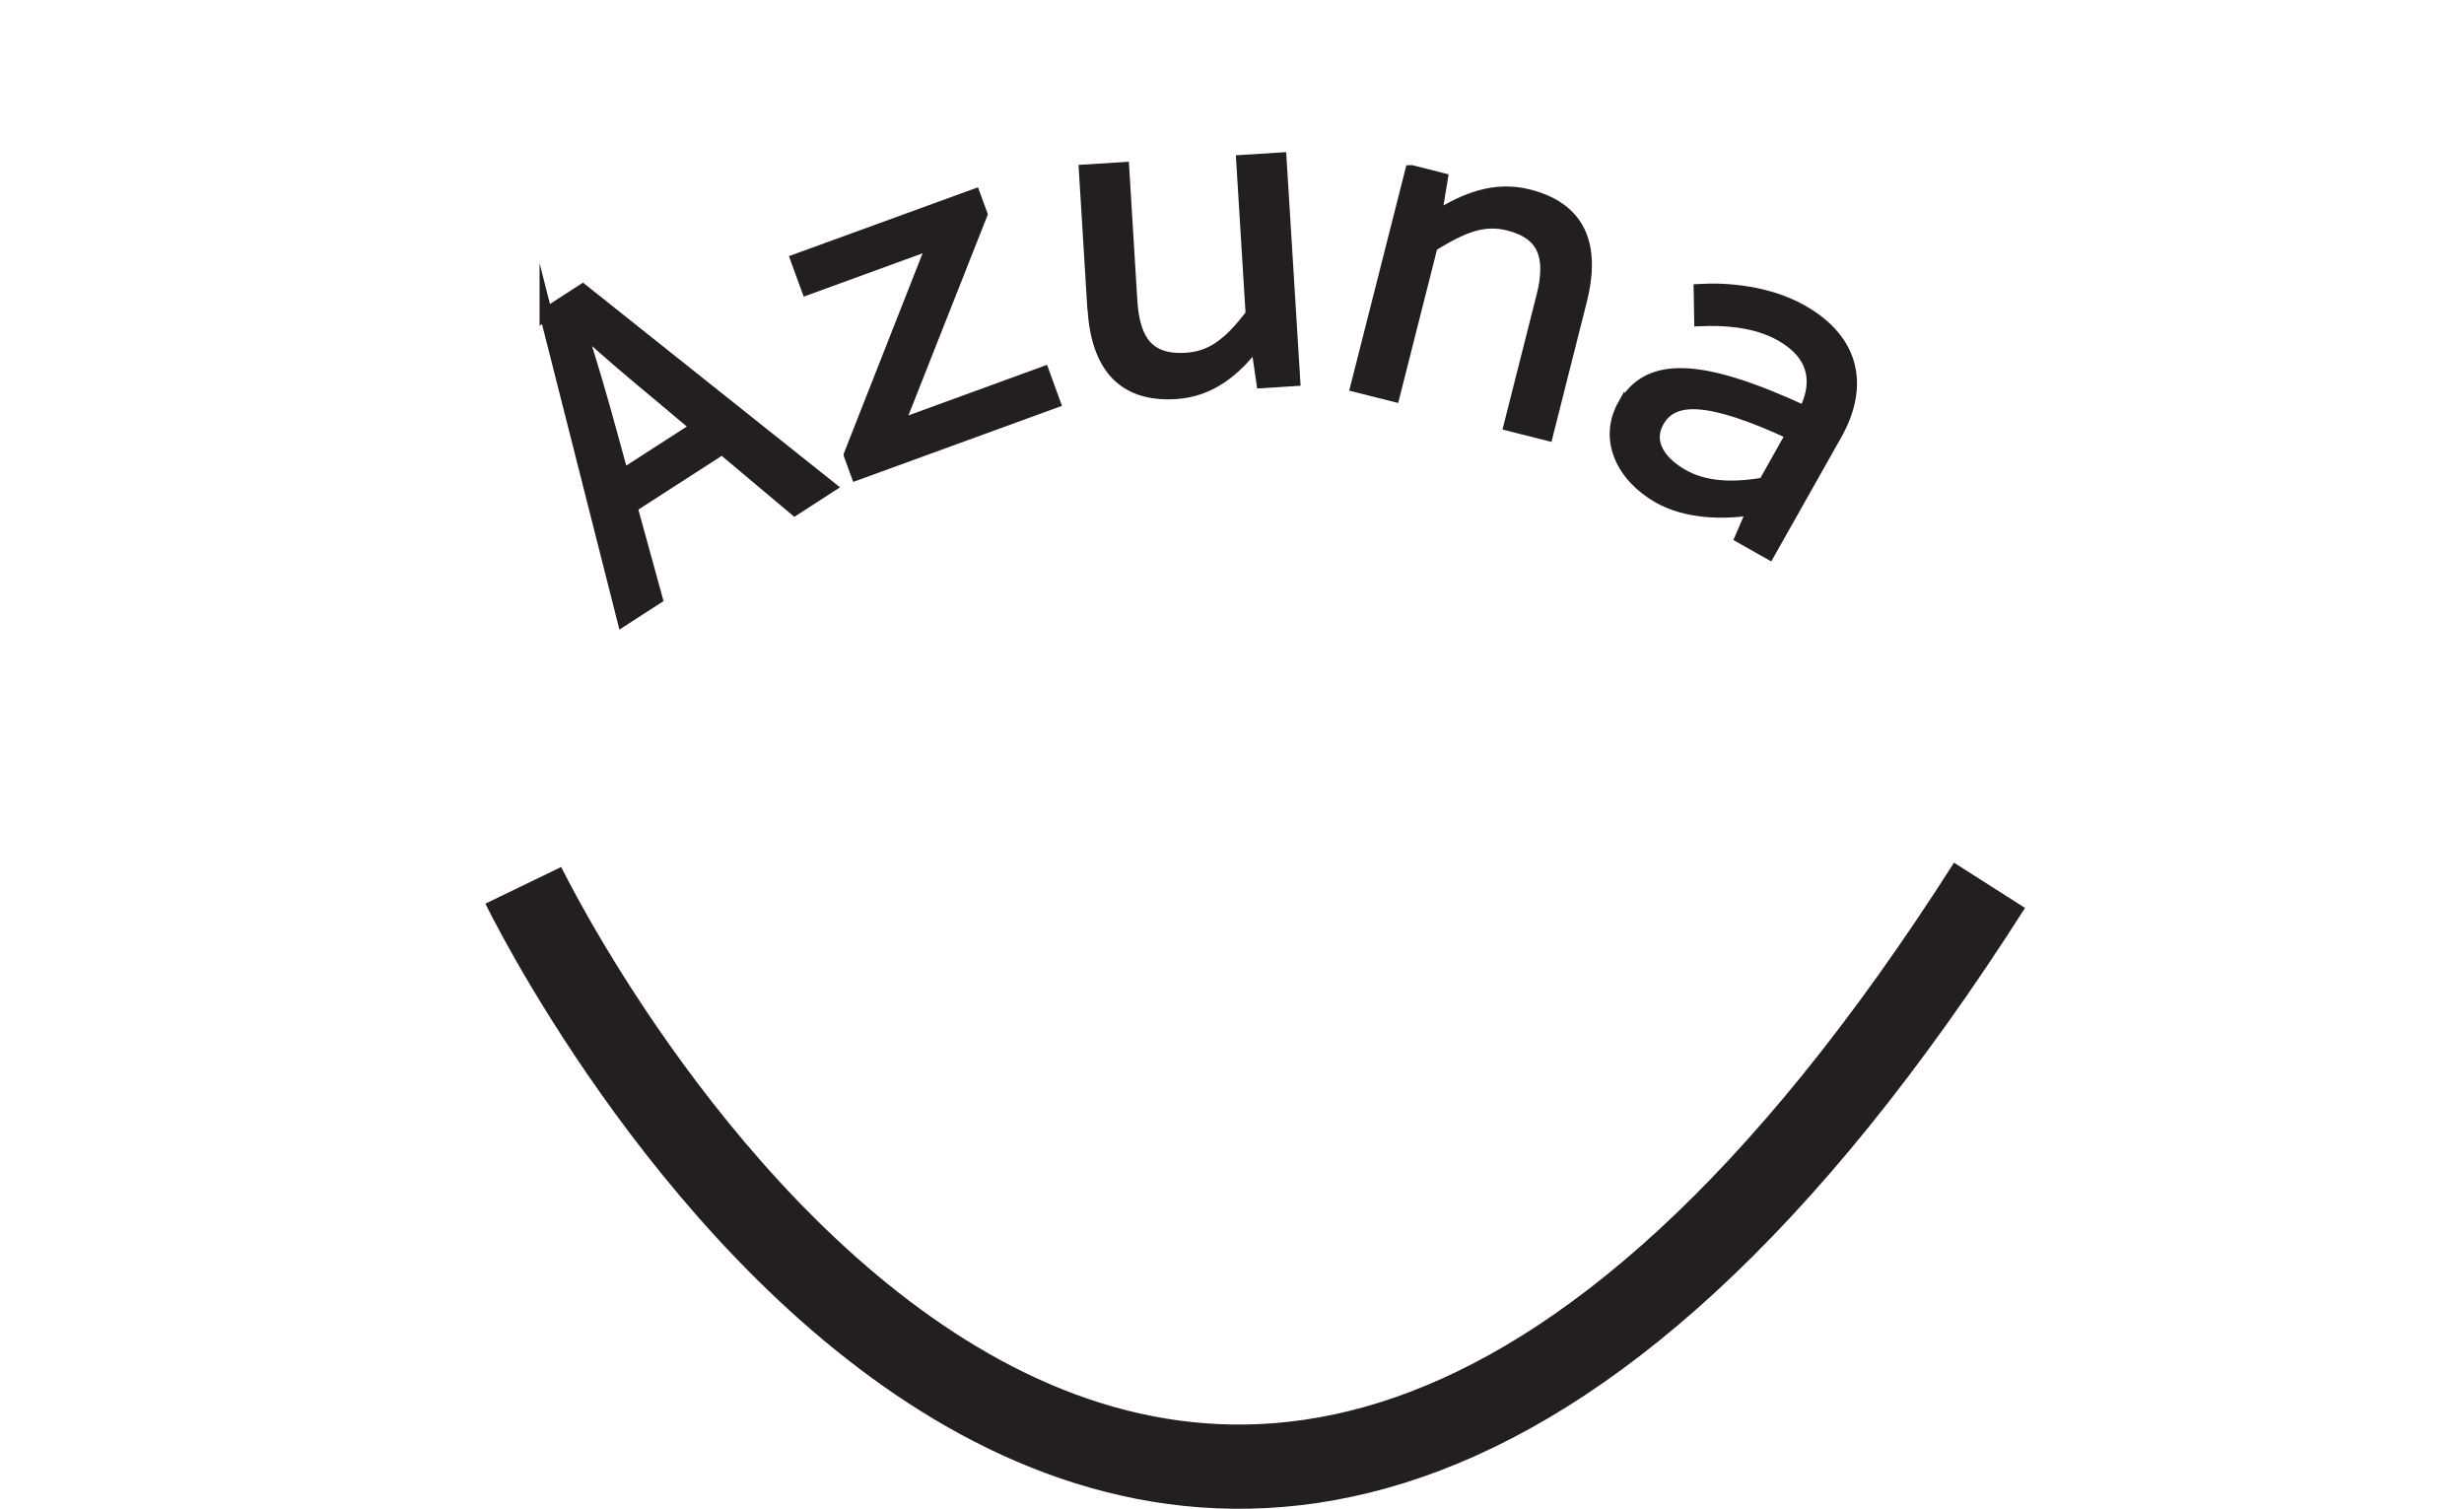 <?xml version="1.0" encoding="UTF-8"?><svg id="Layer_2" xmlns="http://www.w3.org/2000/svg" viewBox="0 0 146.29 89.58"><defs><style>.cls-1{fill:none;stroke-width:5px;}.cls-1,.cls-2{stroke:#231f20;stroke-miterlimit:10;}.cls-2{fill:#231f20;stroke-width:.75px;}</style></defs><g id="Layer_1-2"><g><g><path class="cls-2" d="M32.41,18.65l2.18-1.41,14.64,11.66-2.04,1.32-7.93-6.66c-1.59-1.32-3.15-2.63-4.72-4.07l-.09,.06c.64,2.04,1.22,3.98,1.76,5.97l2.75,10-1.95,1.26-4.6-18.15Zm3.34,10.36l6.84-4.41,1,1.54-6.84,4.41-1-1.54Z"/><path class="cls-2" d="M50.47,27l4.96-12.6-7.49,2.73-.62-1.7,10.52-3.83,.41,1.12-4.97,12.58,8.66-3.16,.63,1.73-11.69,4.26-.41-1.12Z"/><path class="cls-2" d="M64.93,18.29l-.5-8.15,2.24-.14,.48,7.86c.15,2.46,1.09,3.59,3.25,3.46,1.51-.09,2.58-.86,3.93-2.65l-.56-9.1,2.24-.14,.81,13.12-1.86,.12-.33-2.28h-.11c-1.23,1.63-2.7,2.8-4.72,2.93-3.1,.19-4.65-1.56-4.86-5.01Z"/><path class="cls-2" d="M83.8,10.18l1.78,.45-.36,2.2,.1,.03c1.69-1.05,3.43-1.75,5.42-1.25,3.01,.76,3.95,2.9,3.1,6.25l-2,7.92-2.18-.55,1.93-7.63c.61-2.41,.06-3.75-2.01-4.28-1.52-.38-2.74,.12-4.59,1.26l-2.25,8.89-2.18-.55,3.23-12.74Z"/><path class="cls-2" d="M96.42,24.07c1.45-2.57,4.55-2.46,10.73,.4,.81-1.59,.79-3.34-1.42-4.59-1.48-.84-3.34-.95-4.77-.89l-.03-1.76c1.6-.09,4.04,.1,6.04,1.23,3.13,1.77,3.62,4.49,2.01,7.34l-3.96,7.02-1.63-.92,.71-1.65-.07-.04c-1.81,.29-3.93,.21-5.54-.7-2.14-1.21-3.23-3.41-2.08-5.46Zm8.33,4.66l1.67-2.97c-5.11-2.38-7.14-2.25-7.99-.75-.73,1.3,.16,2.48,1.47,3.22,1.3,.73,2.91,.83,4.84,.49Z"/></g><path class="cls-1" d="M31.07,52.56s37.56,77.66,87.05,0"/></g></g></svg>